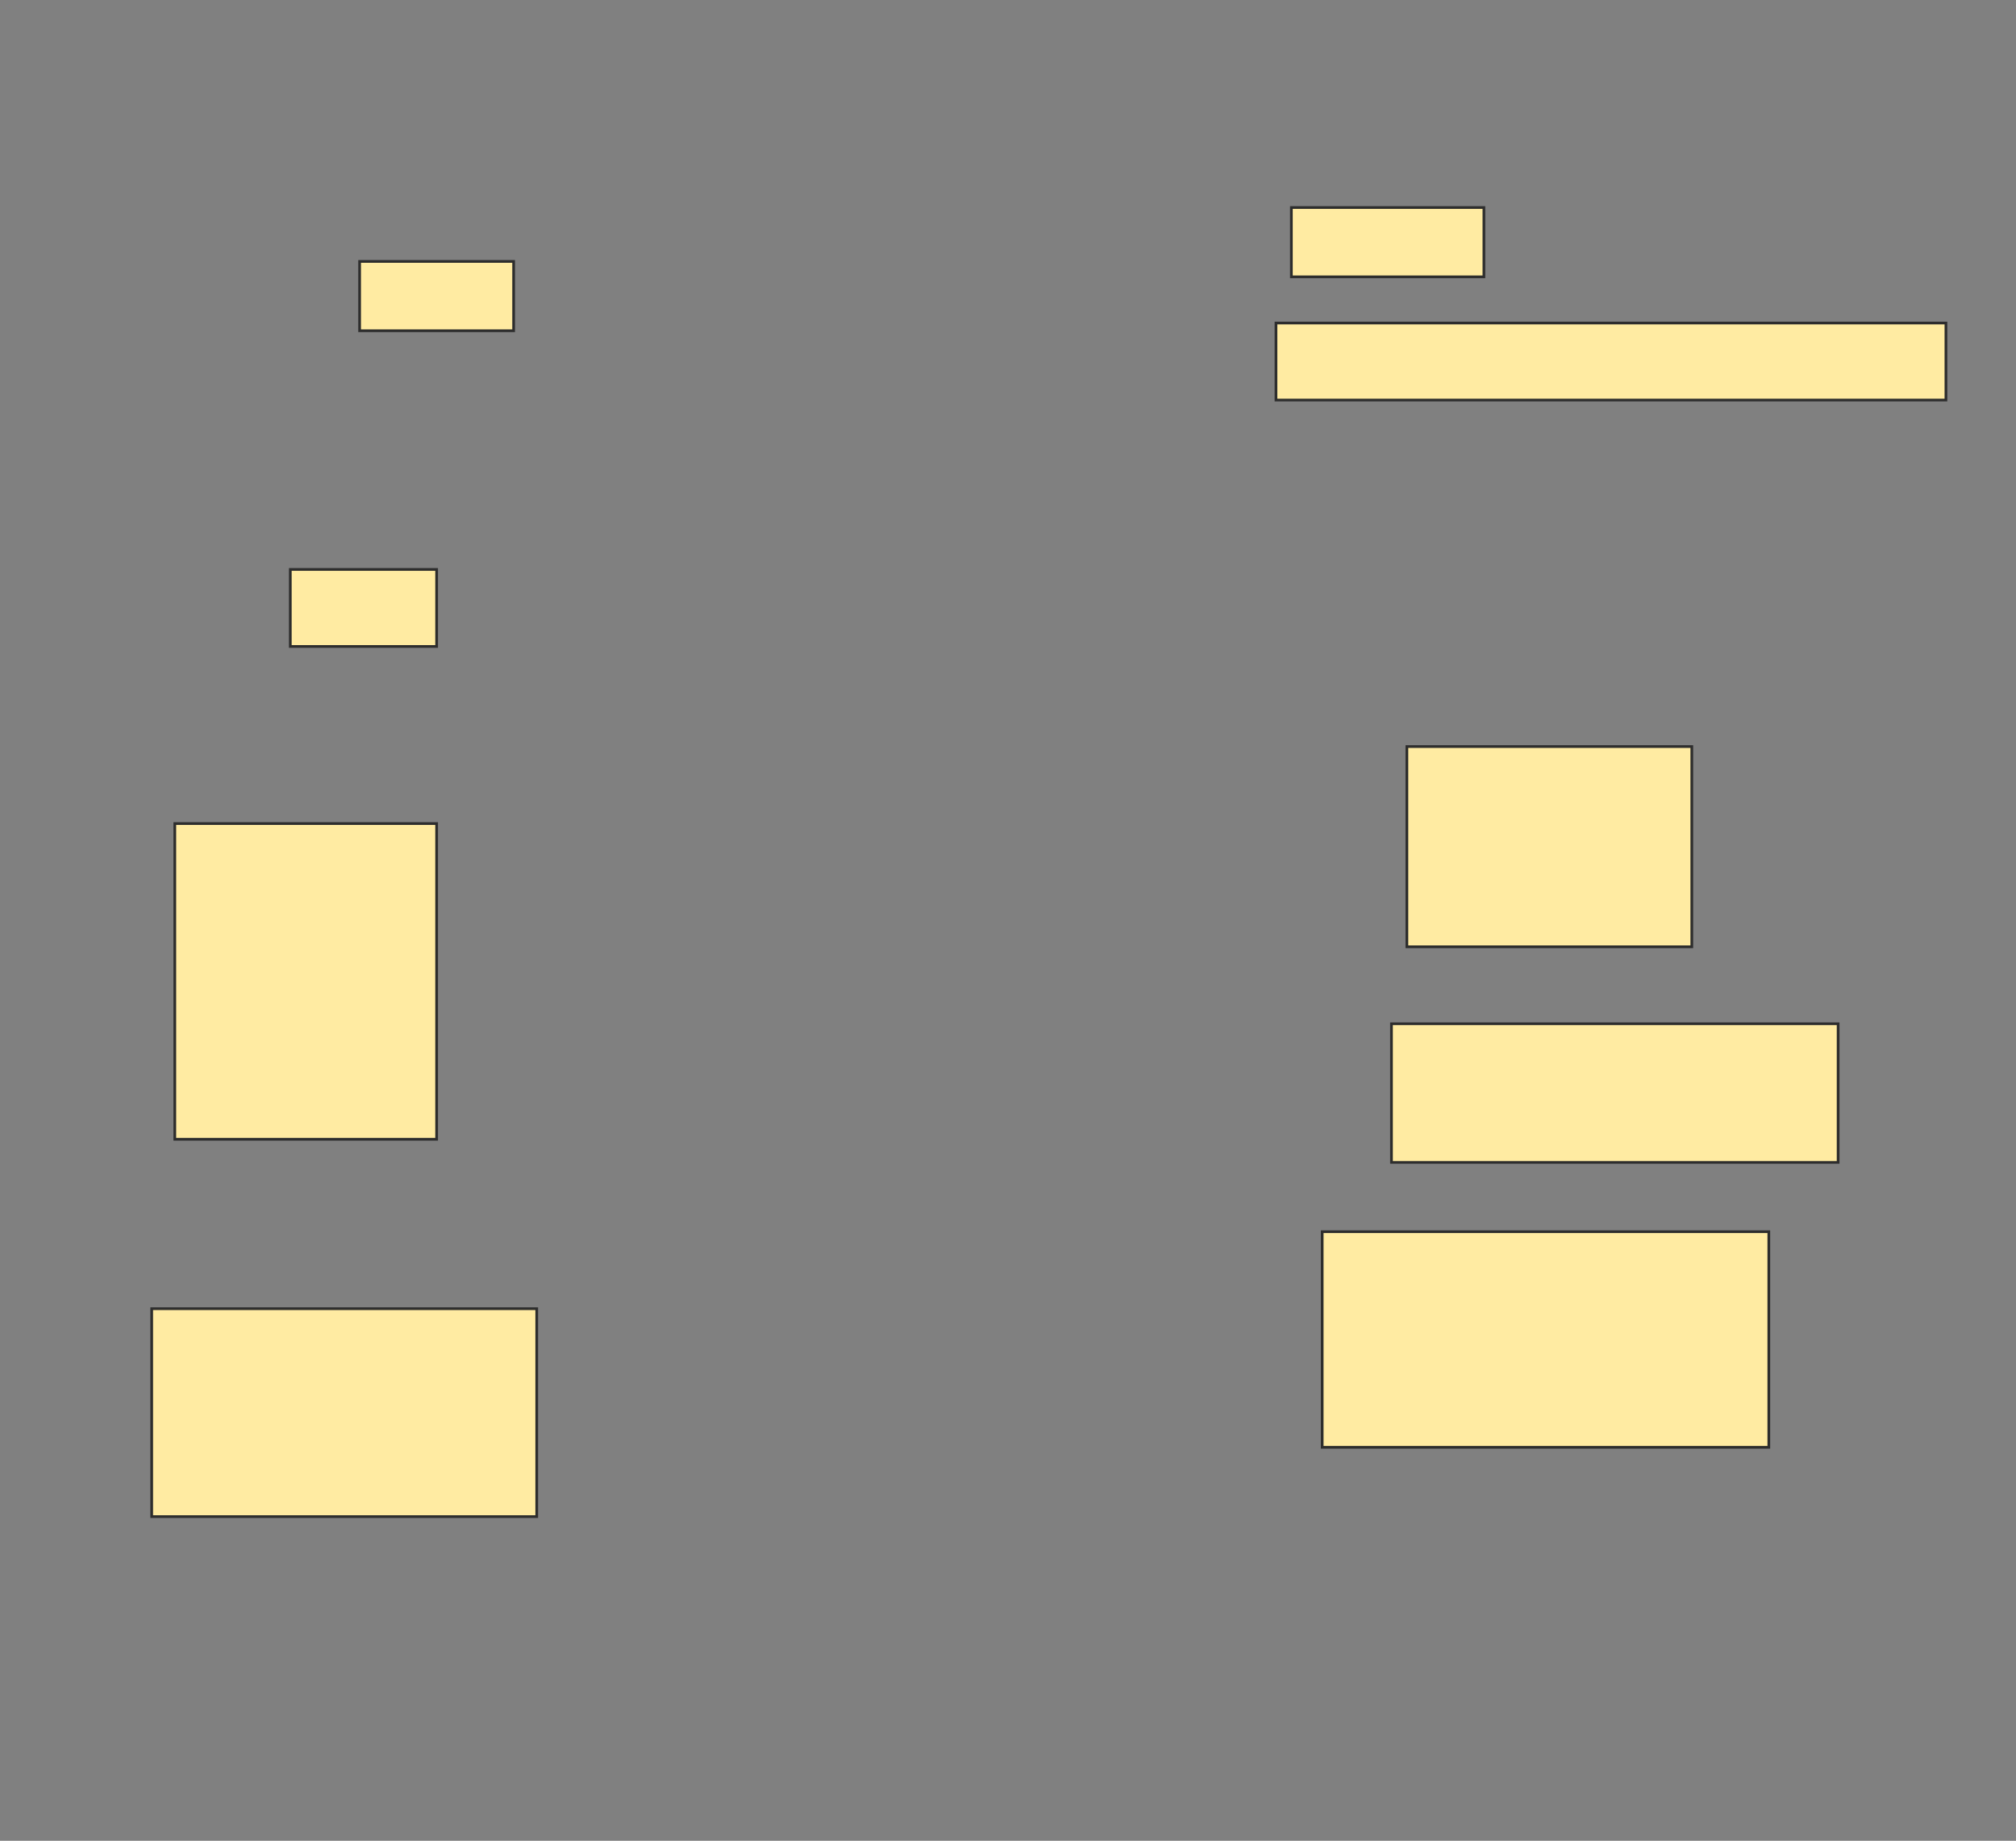 <svg height="683" width="748" xmlns="http://www.w3.org/2000/svg">
 <rect width="100%" height="100%" fill="#808080" stroke="none"/>
 <!-- Created with Image Occlusion Enhanced -->
 <g>
  <title>Labels</title>
 </g>
 <g>
  <title>Masks</title>
  <rect fill="#FFEBA2" height="25.714" id="09e9140446aa48fcbcf99609d8a18756-ao-1" stroke="#2D2D2D" width="71.429" x="479.143" y="77"/>
  <rect fill="#FFEBA2" height="25.714" id="09e9140446aa48fcbcf99609d8a18756-ao-2" stroke="#2D2D2D" width="57.143" x="133.429" y="97"/>
  <rect fill="#FFEBA2" height="28.571" id="09e9140446aa48fcbcf99609d8a18756-ao-3" stroke="#2D2D2D" width="248.571" x="473.429" y="119.857"/>
  
  <rect fill="#FFEBA2" height="28.571" id="09e9140446aa48fcbcf99609d8a18756-ao-5" stroke="#2D2D2D" width="54.286" x="107.714" y="211.286"/>
  <rect fill="#FFEBA2" height="74.286" id="09e9140446aa48fcbcf99609d8a18756-ao-6" stroke="#2D2D2D" width="105.714" x="522" y="277"/>
  <rect fill="#FFEBA2" height="117.143" id="09e9140446aa48fcbcf99609d8a18756-ao-7" stroke="#2D2D2D" width="97.143" x="64.857" y="305.571"/>
  <rect fill="#FFEBA2" height="51.429" id="09e9140446aa48fcbcf99609d8a18756-ao-8" stroke="#2D2D2D" width="165.714" x="516.286" y="379.857"/>
  <rect fill="#FFEBA2" height="77.143" id="09e9140446aa48fcbcf99609d8a18756-ao-9" stroke="#2D2D2D" width="142.857" x="56.286" y="485.571"/>
  <rect fill="#FFEBA2" height="80" id="09e9140446aa48fcbcf99609d8a18756-ao-10" stroke="#2D2D2D" width="165.714" x="490.571" y="457"/>
 </g>
</svg>